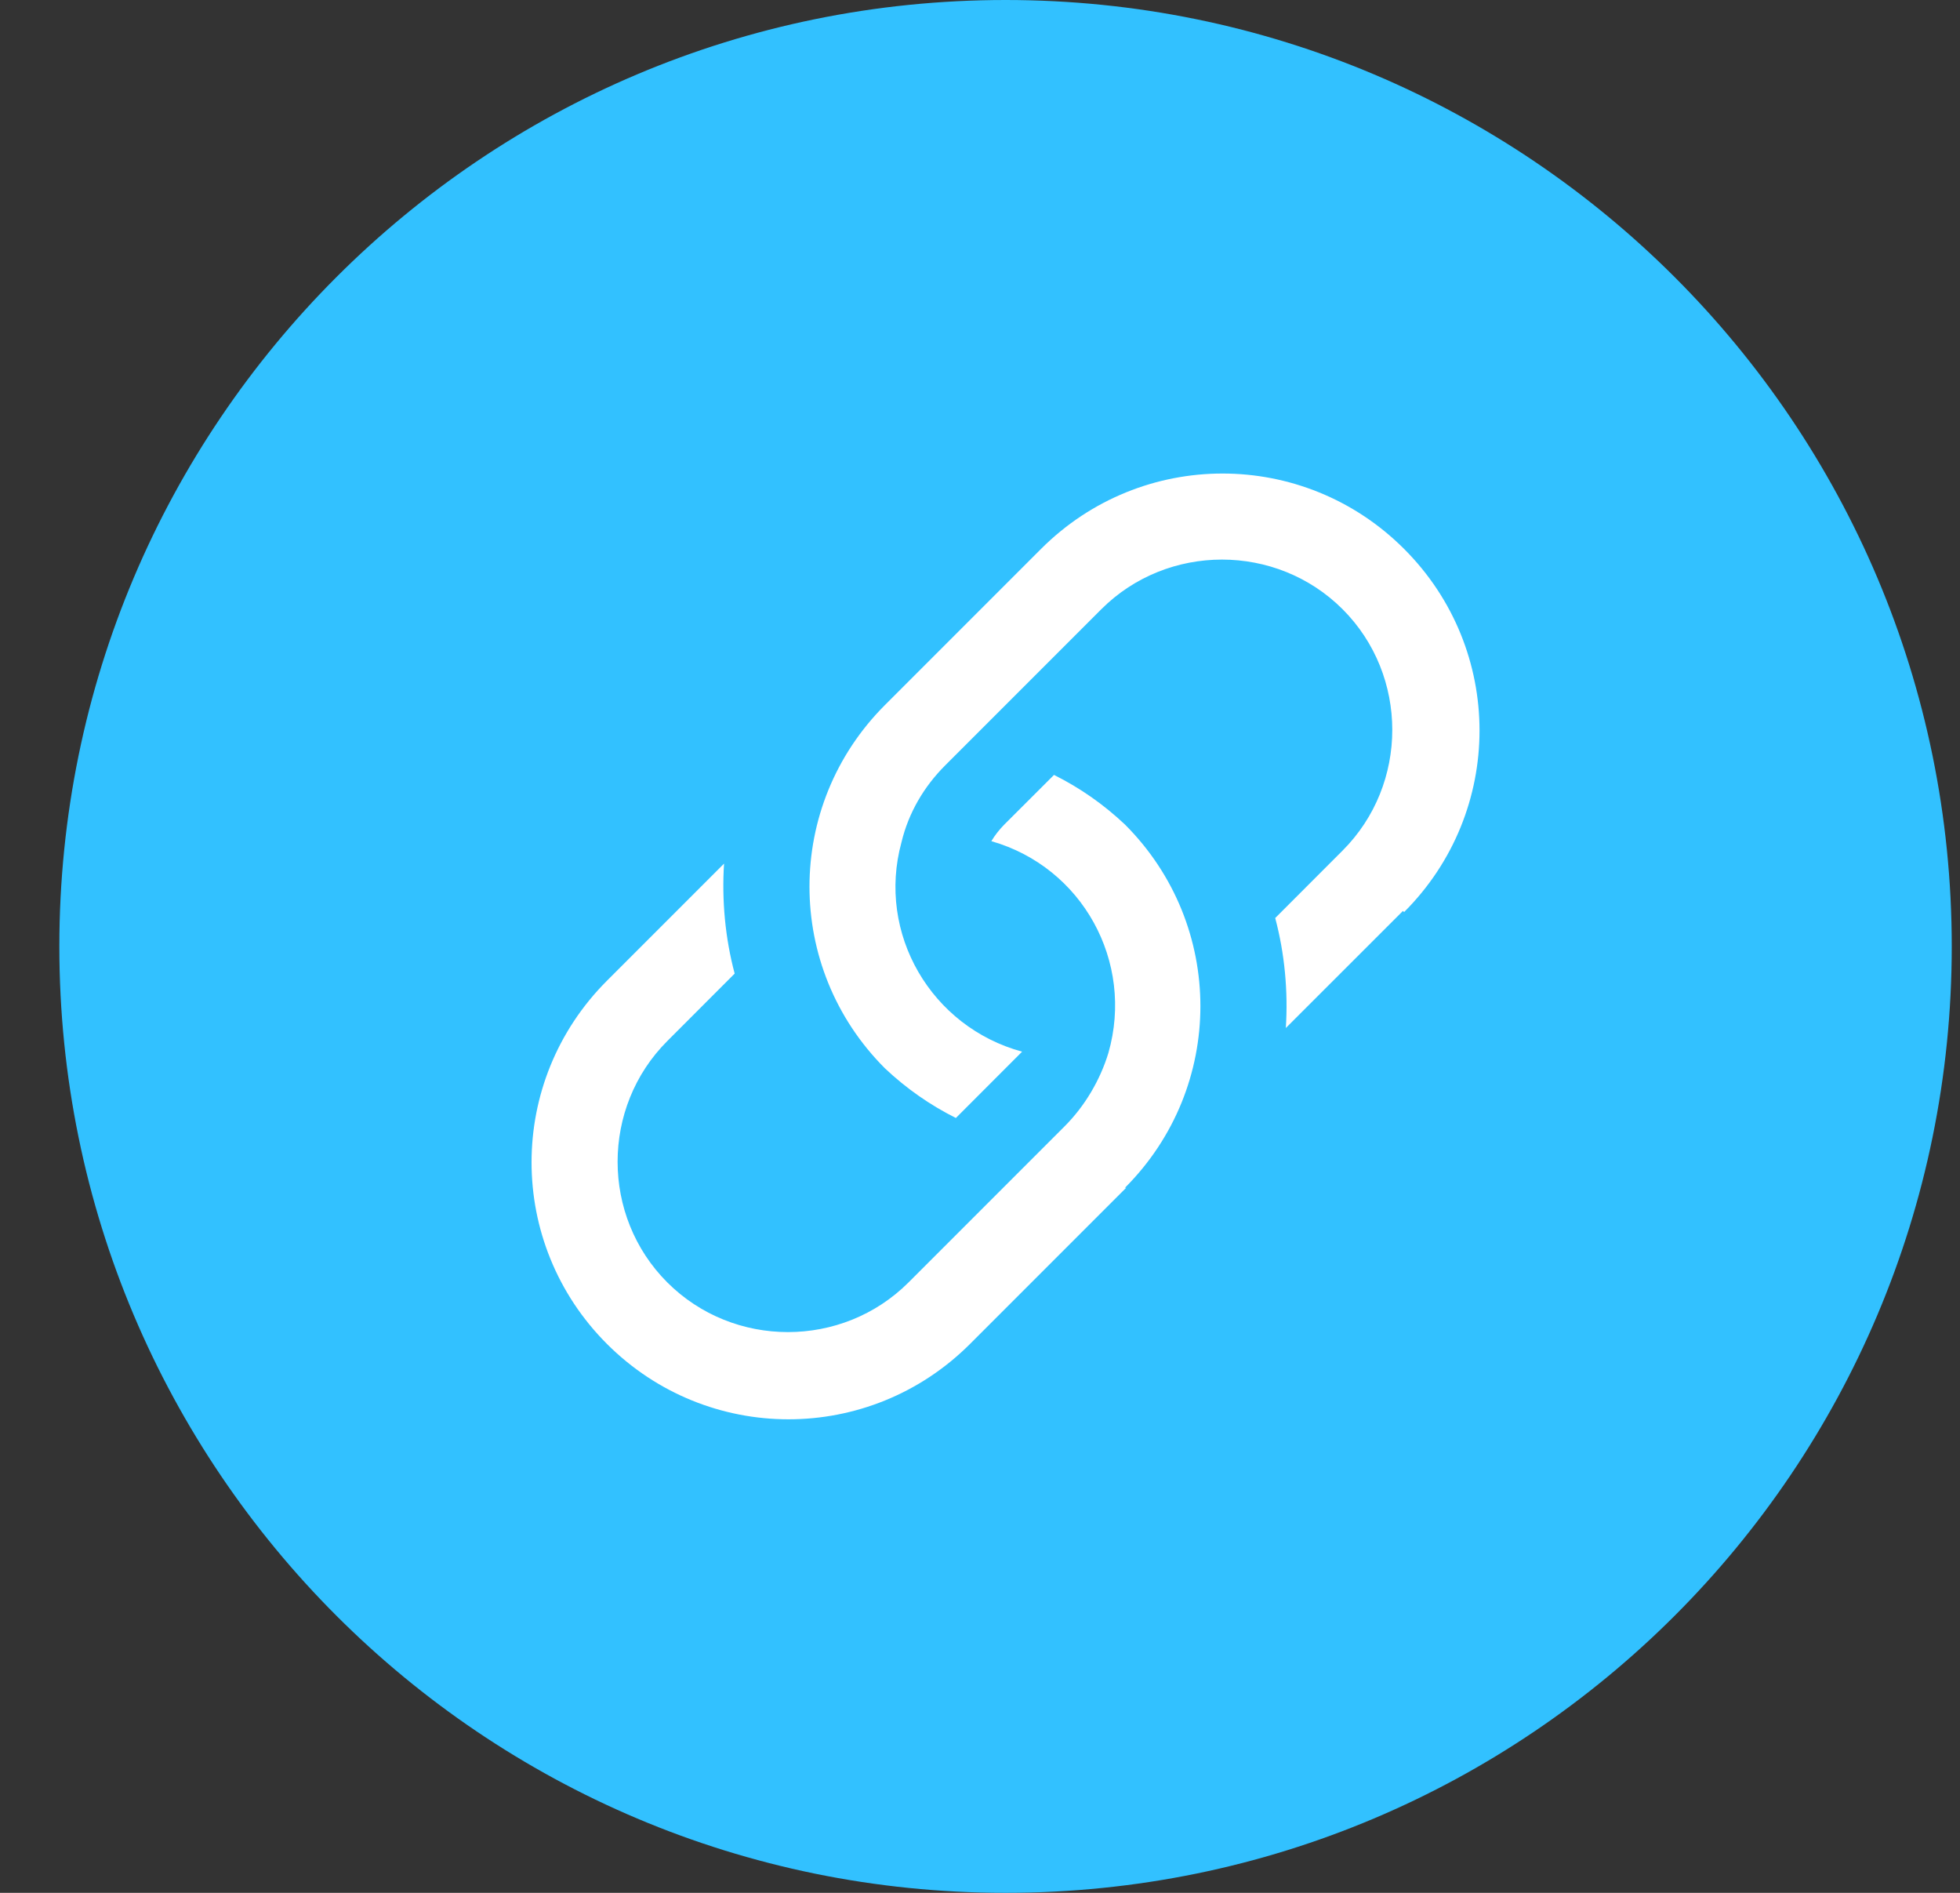 <svg width="29" height="28" viewBox="0 0 29 28" fill="none" xmlns="http://www.w3.org/2000/svg">
<rect x="0" y="0" width="29" height="28" fill="#333333" stroke="none"/>
<g id="link" clip-path="url(#clip0_803_14821)">
<rect id="Rectangle 8073" x="6.878" y="6" width="17" height="17" fill="white"/>
<path id="Vector" d="M14.878 0C7.143 0 0.878 6.265 0.878 14C0.878 21.735 7.143 28 14.878 28C22.613 28 28.878 21.735 28.878 14C28.878 6.265 22.613 0 14.878 0ZM16.663 17.57L14.353 19.88C12.865 21.367 10.468 21.367 8.98 19.88C7.493 18.392 7.493 15.995 8.98 14.508L10.713 12.775C10.678 13.318 10.73 13.877 10.87 14.402L9.873 15.4C8.893 16.38 8.893 17.99 9.873 18.97C10.853 19.95 12.463 19.95 13.443 18.97L15.753 16.66C16.05 16.363 16.278 15.977 16.4 15.575C16.785 14.227 16.015 12.828 14.668 12.443C14.72 12.355 14.79 12.268 14.86 12.197L15.595 11.463C15.98 11.655 16.33 11.9 16.645 12.197C18.133 13.685 18.133 16.082 16.645 17.57H16.663ZM20.758 13.475L19.025 15.207C19.06 14.665 19.008 14.105 18.868 13.58L19.865 12.582C20.845 11.602 20.845 9.992 19.865 9.012C18.885 8.033 17.275 8.033 16.295 9.012L13.985 11.322C13.67 11.637 13.443 12.023 13.338 12.46C12.97 13.807 13.775 15.19 15.123 15.557L14.143 16.538C13.758 16.345 13.408 16.1 13.093 15.803C11.605 14.315 11.605 11.918 13.093 10.43L15.403 8.12C16.89 6.633 19.288 6.633 20.775 8.12C22.263 9.607 22.263 12.005 20.775 13.492L20.758 13.475Z" fill="#32C1FF"/>
</g>
<defs>
<clipPath id="clip0_803_14821">
<rect width="28" height="28" fill="white" transform="translate(0.878)"/>
</clipPath>
</defs>
</svg>
